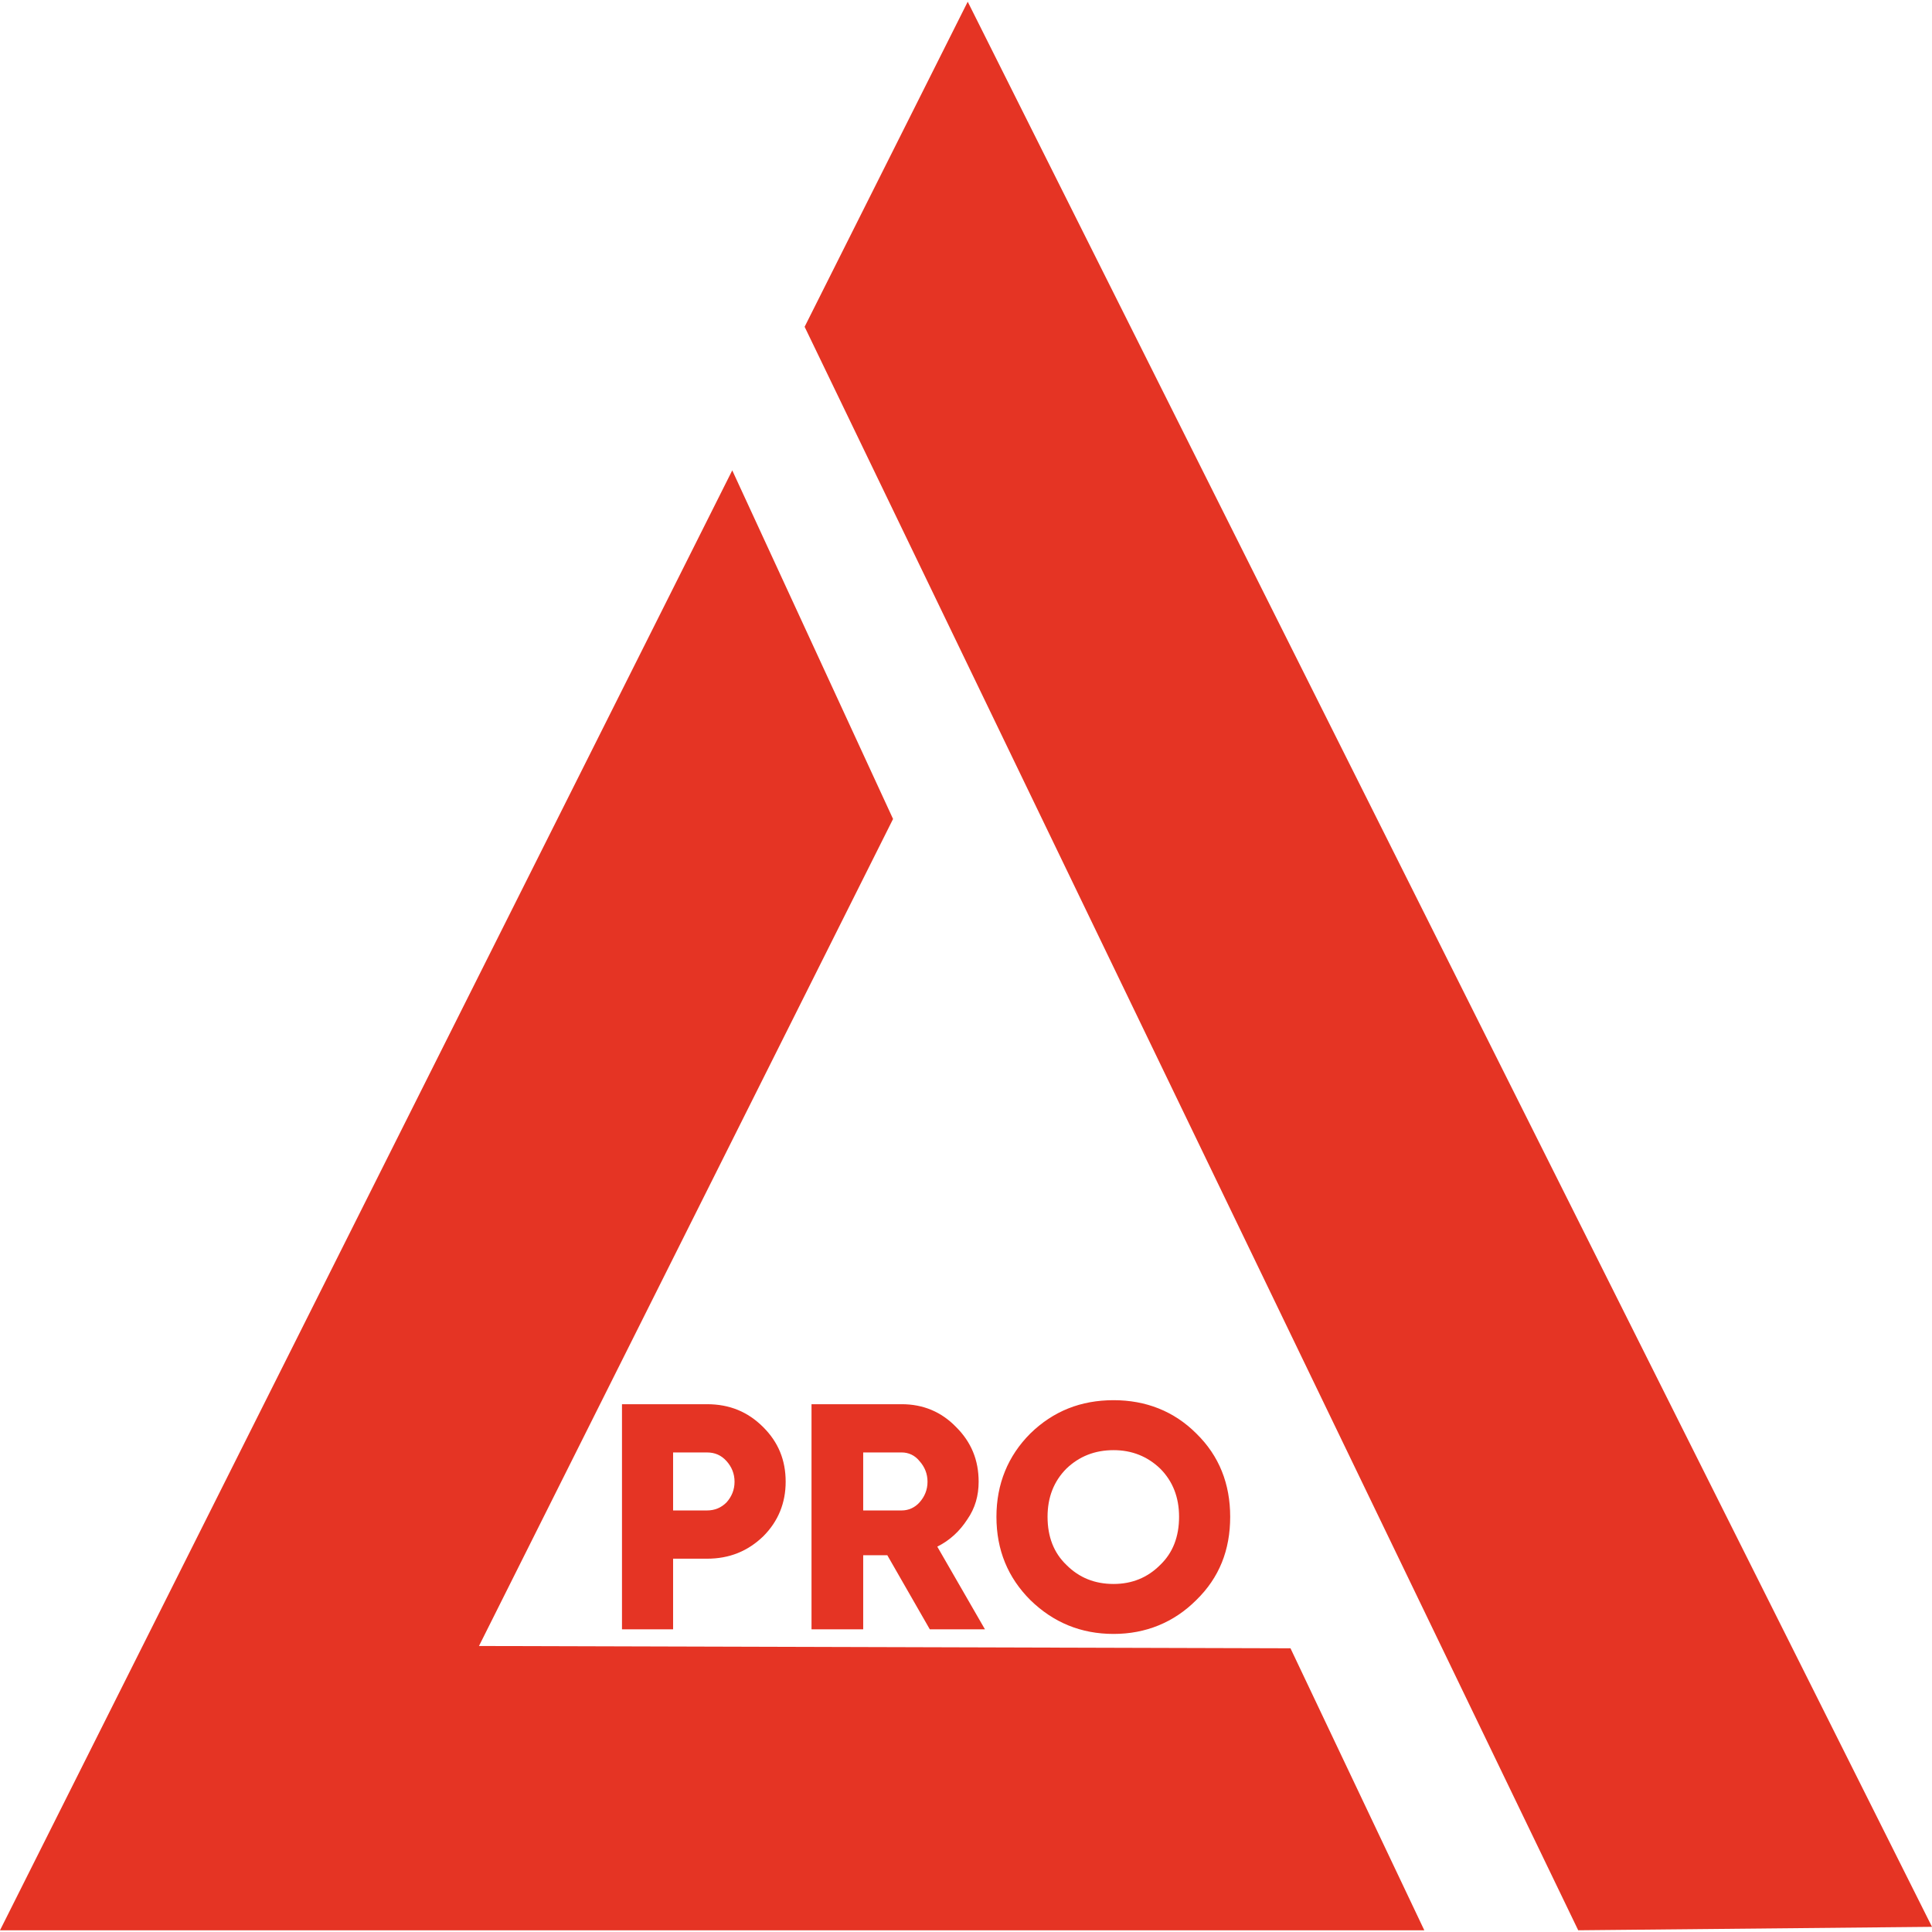 <svg xmlns="http://www.w3.org/2000/svg" xml:space="preserve" width="260px" height="260px" version="1.1" shape-rendering="geometricPrecision" text-rendering="geometricPrecision" image-rendering="optimizeQuality" fill-rule="evenodd" clip-rule="evenodd"
viewBox="0 0 33.64 33.58">
   <path fill="#E53424" d="M12.31 24.42c0.39,0 0.71,0.13 0.98,0.4 0.26,0.26 0.39,0.57 0.39,0.95 0,0.37 -0.13,0.69 -0.39,0.95 -0.27,0.26 -0.59,0.39 -0.98,0.39l-0.59 0 0 1.23 -0.89 0 0 -3.92 1.48 0zm0 1.85c0.14,0 0.25,-0.05 0.34,-0.14 0.09,-0.1 0.14,-0.22 0.14,-0.36 0,-0.14 -0.05,-0.26 -0.14,-0.36 -0.09,-0.1 -0.2,-0.15 -0.34,-0.15l-0.59 0 0 1.01 0.59 0zm3.88 2.07l-0.74 -1.29 -0.42 0 0 1.29 -0.9 0 0 -3.92 1.57 0c0.37,0 0.69,0.13 0.95,0.4 0.26,0.26 0.39,0.57 0.39,0.95 0,0.24 -0.06,0.46 -0.2,0.66 -0.13,0.2 -0.3,0.36 -0.52,0.47l0.83 1.44 -0.96 0zm-1.16 -3.08l0 1.01 0.67 0c0.12,0 0.23,-0.05 0.31,-0.14 0.09,-0.1 0.14,-0.22 0.14,-0.36 0,-0.14 -0.05,-0.26 -0.14,-0.36 -0.08,-0.1 -0.19,-0.15 -0.31,-0.15l-0.67 0zm5.8 2.57c-0.39,0.39 -0.88,0.59 -1.44,0.59 -0.57,0 -1.05,-0.2 -1.45,-0.59 -0.39,-0.39 -0.59,-0.87 -0.59,-1.45 0,-0.57 0.2,-1.06 0.59,-1.45 0.4,-0.39 0.88,-0.58 1.45,-0.58 0.56,0 1.05,0.19 1.44,0.58 0.4,0.39 0.59,0.88 0.59,1.45 0,0.58 -0.19,1.06 -0.59,1.45zm-2.26 -0.61c0.22,0.22 0.49,0.33
    0.82,0.33 0.32,0 0.59,-0.11 0.81,-0.33 0.22,-0.21 0.33,-0.49 0.33,-0.84 0,-0.34 -0.11,-0.62 -0.33,-0.84 -0.22,-0.21 -0.49,-0.32 -0.81,-0.32 -0.33,0 -0.6,0.11 -0.82,0.32 -0.22,0.22 -0.33,0.5 -0.33,0.84 0,0.35 0.11,0.63 0.33,0.84z"/>
   <path fill="#E53424" d="M12.75 8.16l-12.75 25.42 24.8 0 -2.33 -4.91 -14.13 -0.04 7.21 -14.4 -2.8 -6.07zm14.73 25.42l6.16 -0.06 -16.79 -33.52 -2.84 5.66 13.47 27.92z"/>
</svg>
